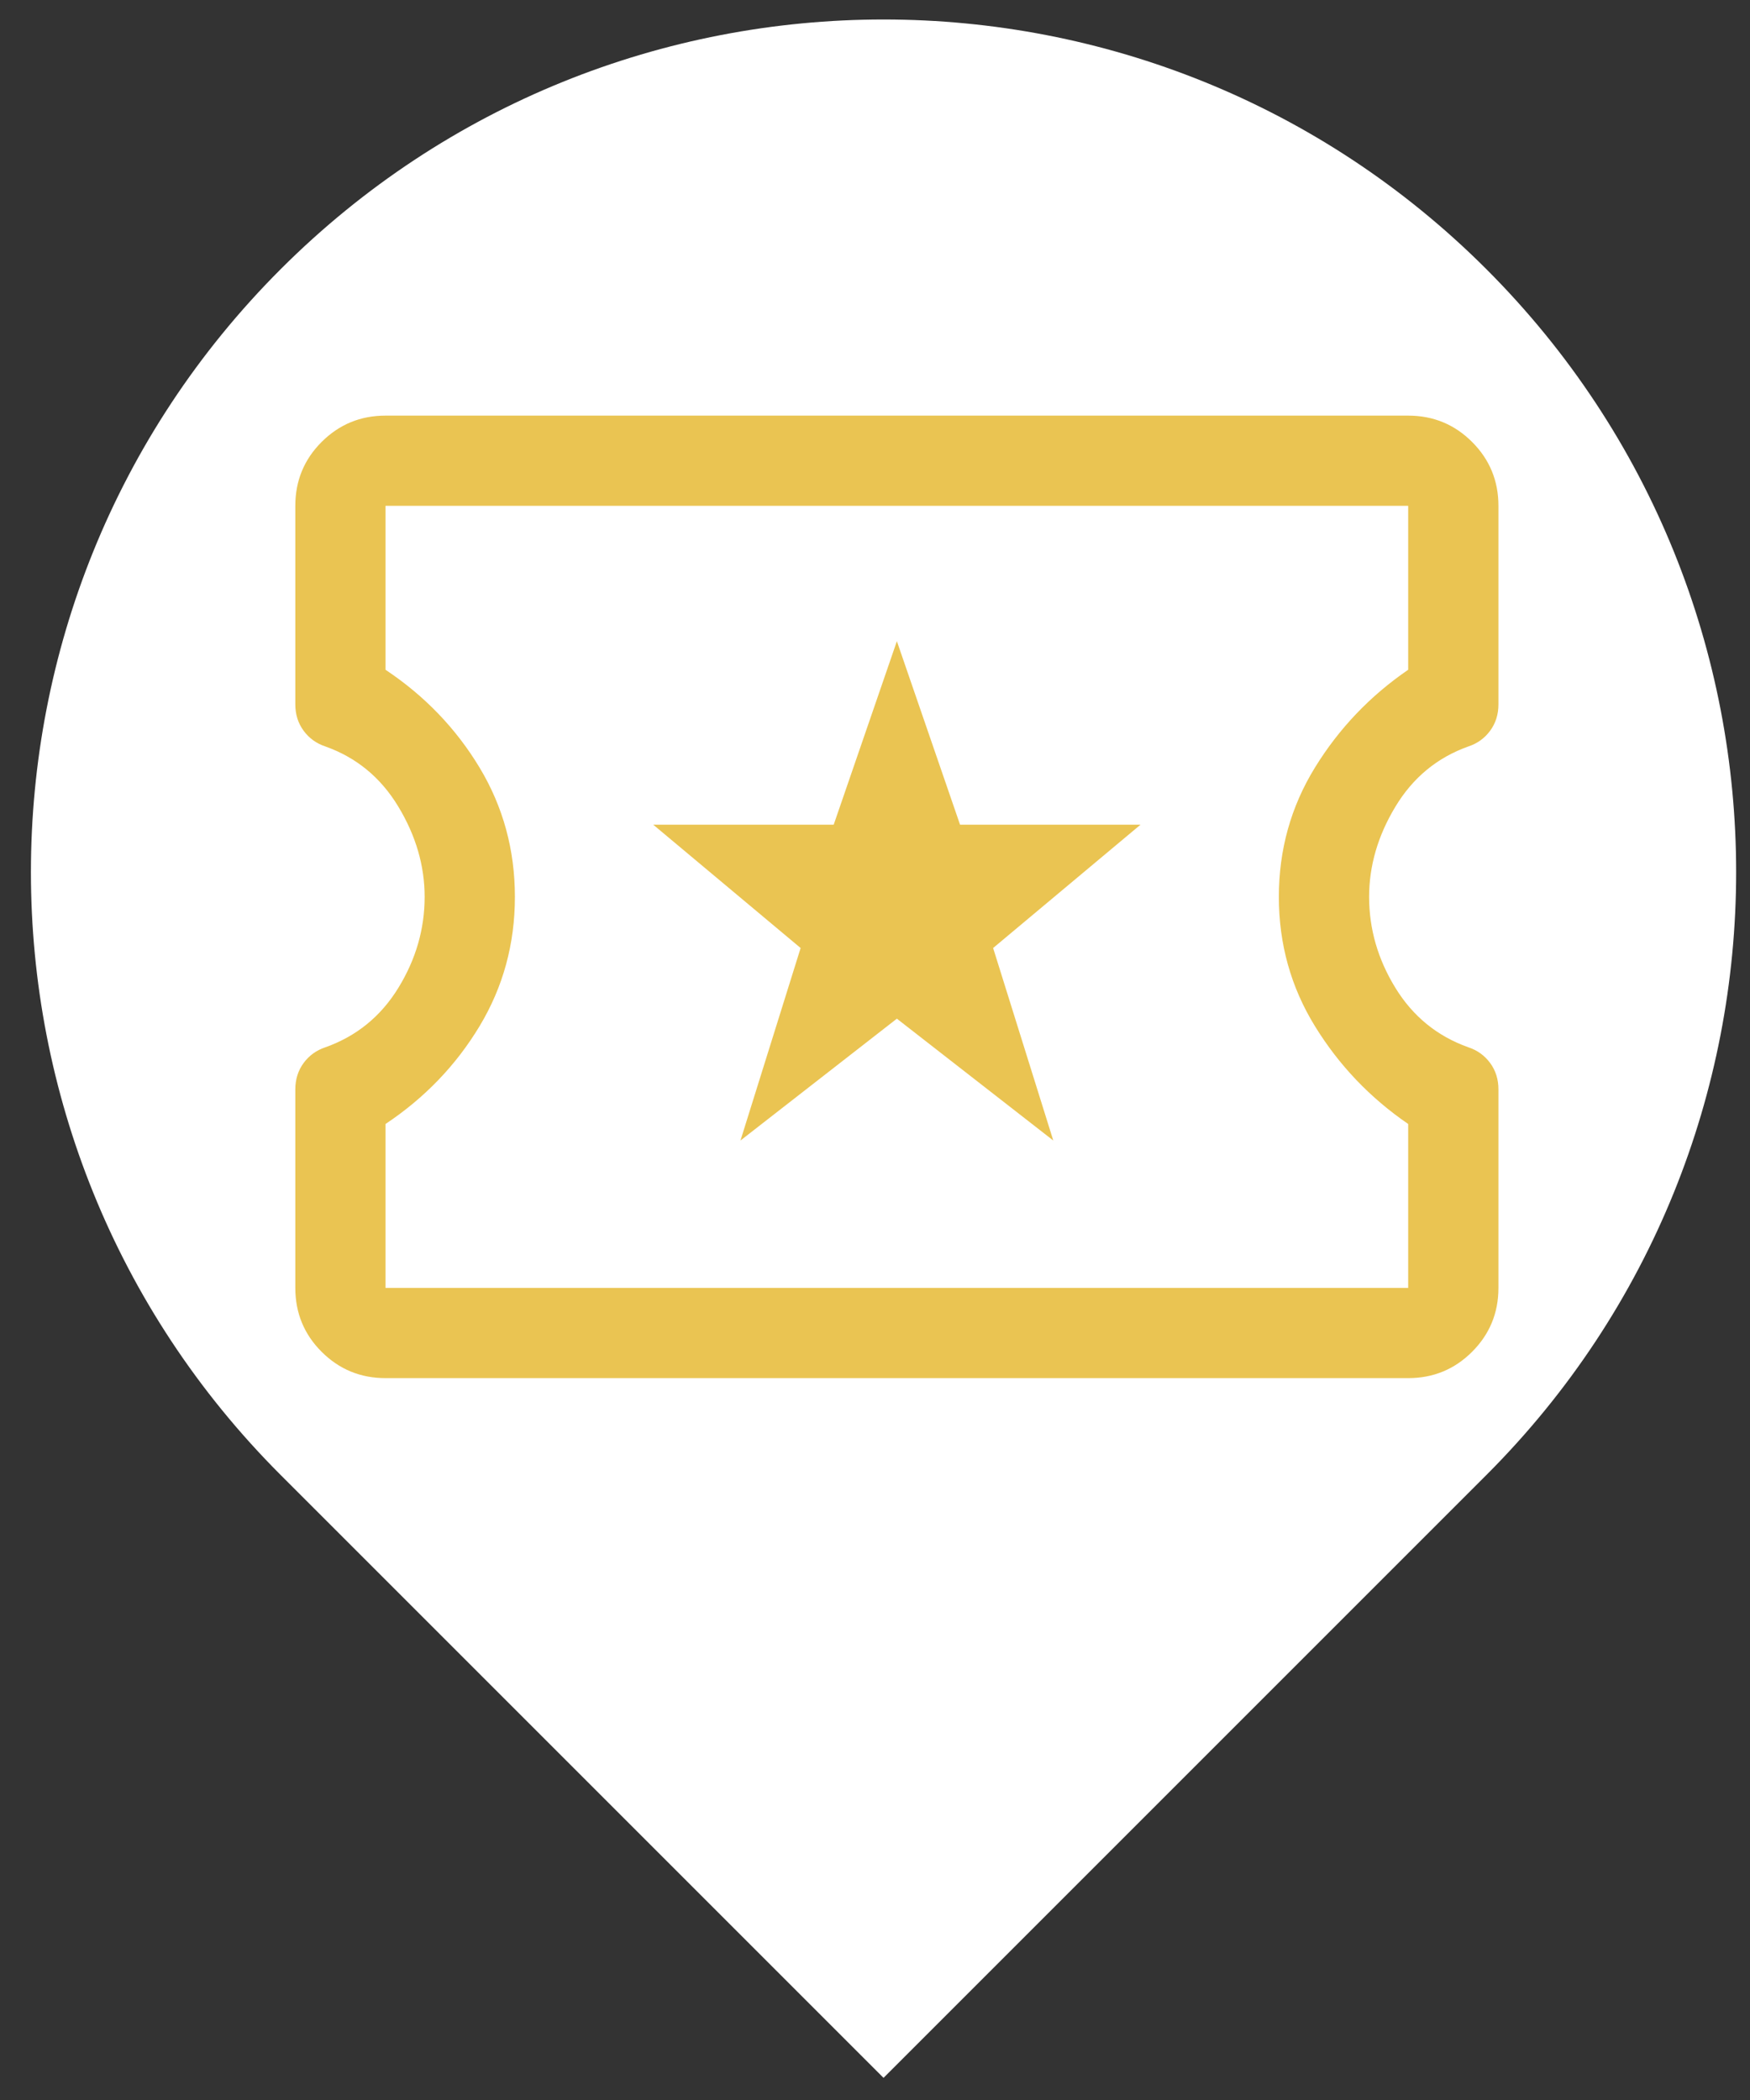 <svg width="40" height="48" xmlns="http://www.w3.org/2000/svg" xmlns:xlink="http://www.w3.org/1999/xlink" xml:space="preserve" overflow="hidden"><rect width="100%" height="100%" fill="#333333" stroke="none"/><g transform="translate(-653 -216)"><path d="M686.975 222.153C694.586 229.764 694.586 242.103 686.975 249.714 682.382 254.307 677.788 258.9 673.195 263.494 668.602 258.9 664.008 254.307 659.415 249.714 651.804 242.103 651.804 229.764 659.415 222.153 667.025 214.543 679.365 214.543 686.975 222.153Z" fill="#FFFFFF" fill-rule="evenodd"/><g><g><g><path d="M669.925 242.069 673.5 239.284 677.075 242.069 675.7 237.669 679.069 234.85 674.944 234.85 673.5 230.656 672.056 234.85 667.931 234.85 671.3 237.669 669.925 242.069ZM661.812 247.5C661.239 247.5 660.753 247.299 660.351 246.898 659.95 246.497 659.75 246.01 659.75 245.438L659.75 240.9C659.75 240.671 659.813 240.47 659.939 240.298 660.065 240.127 660.231 240.006 660.437 239.938 661.148 239.685 661.704 239.233 662.105 238.58 662.506 237.927 662.706 237.233 662.706 236.5 662.706 235.79 662.506 235.102 662.105 234.438 661.704 233.773 661.148 233.315 660.437 233.062 660.231 232.994 660.065 232.873 659.939 232.702 659.813 232.53 659.75 232.329 659.75 232.1L659.75 227.562C659.75 226.99 659.95 226.503 660.351 226.102 660.753 225.701 661.239 225.5 661.812 225.5L685.187 225.5C685.76 225.5 686.247 225.701 686.648 226.102 687.049 226.503 687.25 226.99 687.25 227.562L687.25 232.1C687.25 232.329 687.187 232.53 687.061 232.702 686.935 232.873 686.769 232.994 686.562 233.062 685.852 233.315 685.296 233.773 684.895 234.438 684.494 235.102 684.294 235.79 684.294 236.5 684.294 237.233 684.494 237.927 684.895 238.58 685.296 239.233 685.852 239.685 686.562 239.938 686.769 240.006 686.935 240.127 687.061 240.298 687.187 240.47 687.25 240.671 687.25 240.9L687.25 245.438C687.25 246.01 687.049 246.497 686.648 246.898 686.247 247.299 685.76 247.5 685.187 247.5L661.812 247.5ZM661.812 245.438 685.187 245.438 685.187 241.691C684.317 241.095 683.606 240.35 683.056 239.456 682.506 238.562 682.231 237.577 682.231 236.5 682.231 235.423 682.506 234.438 683.056 233.544 683.606 232.65 684.317 231.905 685.187 231.309L685.187 227.562 661.812 227.562 661.812 231.309C662.706 231.905 663.422 232.65 663.961 233.544 664.499 234.438 664.769 235.423 664.769 236.5 664.769 237.577 664.499 238.562 663.961 239.456 663.422 240.35 662.706 241.095 661.812 241.691L661.812 245.438Z" fill="#EAC452"/></g></g></g></g></svg>